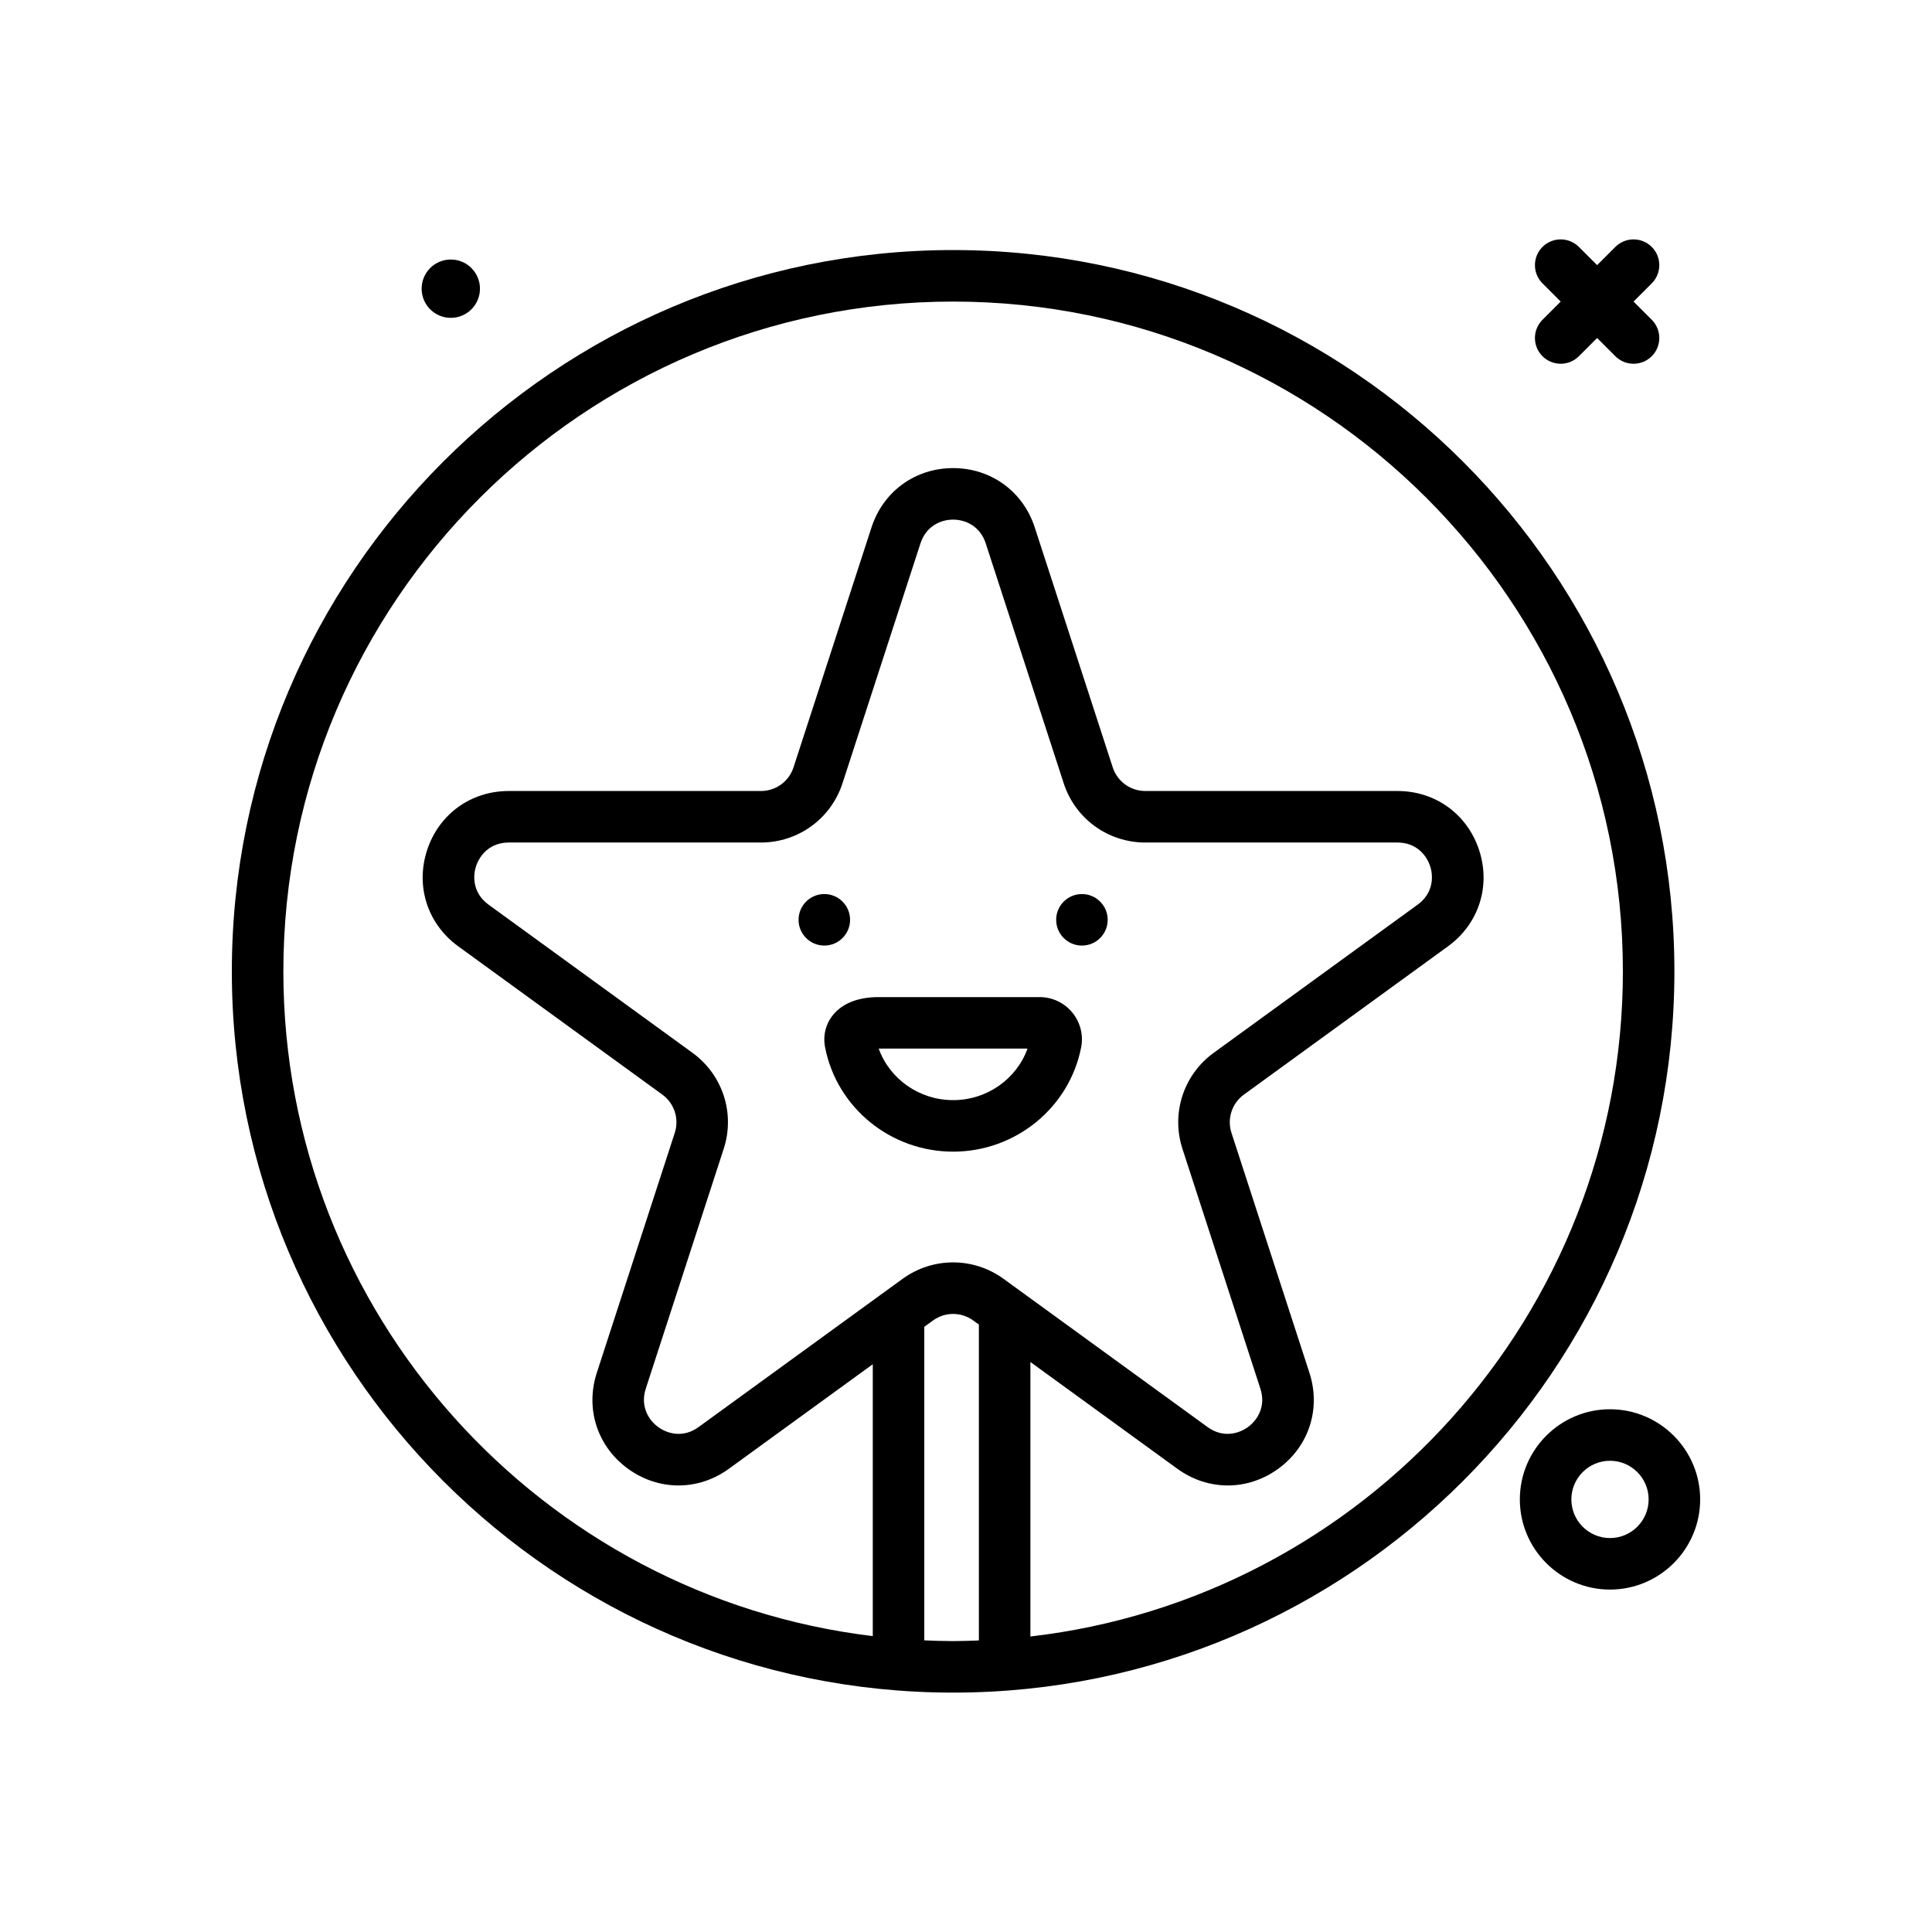 <svg id="avatar30" enable-background="new 0 0 300 300" height="512" viewBox="0 0 300 300" width="512" xmlns="http://www.w3.org/2000/svg"><g><path d="m148 38.828c-61.758 0-112 50.242-112 112s50.242 112 112 112 112-50.242 112-112-50.242-112-112-112zm-4.477 215.887v-48.689l1.344-.976c1.875-1.363 4.391-1.363 6.266 0l.867.63v49.048c-1.329.051-2.659.101-4 .101-1.501-.001-2.991-.051-4.477-.114zm-35.984-91.227-31.684-23.02c-2.309-1.678-2.516-4.18-1.934-5.959.578-1.779 2.211-3.682 5.066-3.682h39.164c5.797 0 10.891-3.703 12.676-9.211l12.105-37.246c.883-2.715 3.195-3.684 5.066-3.684s4.184.969 5.066 3.684l12.105 37.242c1.785 5.512 6.879 9.215 12.676 9.215h39.164c2.855 0 4.488 1.902 5.066 3.682.582 1.779.375 4.281-1.934 5.959l-31.684 23.02c-4.688 3.406-6.633 9.396-4.844 14.904l12.102 37.246c.883 2.715-.422 4.857-1.934 5.957-1.516 1.098-3.949 1.682-6.266 0l-31.684-23.02c-2.344-1.701-5.09-2.553-7.836-2.553s-5.492.852-7.836 2.553l-31.684 23.02c-2.316 1.686-4.746 1.098-6.266 0-1.512-1.1-2.816-3.242-1.934-5.957l12.102-37.246c1.795-5.507-.15-11.497-4.838-14.904zm52.461 90.626v-42.623l22.816 16.577c2.379 1.729 5.109 2.594 7.836 2.594s5.453-.865 7.836-2.594c4.758-3.457 6.656-9.307 4.84-14.902l-12.102-37.246c-.719-2.203.062-4.598 1.938-5.959l31.684-23.02c4.758-3.459 6.66-9.311 4.84-14.906-1.816-5.592-6.793-9.207-12.676-9.207h-39.164c-2.316 0-4.352-1.479-5.066-3.684l-12.105-37.246c-1.82-5.596-6.793-9.211-12.676-9.211s-10.855 3.615-12.676 9.211l-12.105 37.25c-.715 2.201-2.75 3.68-5.066 3.68h-39.166c-5.883 0-10.859 3.615-12.676 9.207-1.82 5.596.082 11.447 4.84 14.906l31.684 23.02c1.875 1.361 2.656 3.756 1.938 5.959l-12.102 37.246c-1.816 5.596.082 11.445 4.84 14.902 4.766 3.457 10.914 3.457 15.672 0l22.34-16.231v42.216c-51.483-6.186-91.524-50.104-91.524-103.225 0-57.346 46.652-104 104-104s104 46.654 104 104c0 53.286-40.287 97.315-92 103.286z"/><path d="m70 49.357c2.501 0 4.529-2.028 4.529-4.529 0-2.502-2.028-4.53-4.529-4.53s-4.529 2.028-4.529 4.53 2.028 4.529 4.529 4.529z"/><path d="m239.516 55.312c.781.781 1.805 1.172 2.828 1.172s2.047-.391 2.828-1.172l2.828-2.828 2.828 2.828c.781.781 1.805 1.172 2.828 1.172s2.047-.391 2.828-1.172c1.562-1.562 1.562-4.094 0-5.656l-2.828-2.828 2.828-2.828c1.562-1.562 1.562-4.094 0-5.656s-4.094-1.562-5.656 0l-2.828 2.828-2.828-2.828c-1.562-1.562-4.094-1.562-5.656 0s-1.562 4.094 0 5.656l2.828 2.828-2.828 2.828c-1.563 1.563-1.563 4.094 0 5.656z"/><path d="m250 218.828c-7.719 0-14 6.281-14 14s6.281 14 14 14 14-6.281 14-14-6.281-14-14-14zm0 20c-3.309 0-6-2.691-6-6s2.691-6 6-6 6 2.691 6 6-2.691 6-6 6z"/><circle cx="168" cy="142.828" r="4"/><circle cx="128" cy="142.828" r="4"/><path d="m128.121 162.639c1.832 9.381 10.191 16.189 19.879 16.189 9.68 0 18.043-6.809 19.879-16.195.375-1.926-.129-3.9-1.379-5.416-1.25-1.518-3.098-2.389-5.07-2.389h-24.984c-3.977 0-6.035 1.486-7.062 2.732-1.173 1.422-1.622 3.225-1.263 5.079zm31.43.189c-1.699 4.727-6.301 8-11.551 8-5.254 0-9.855-3.275-11.555-8z"/></g></svg>